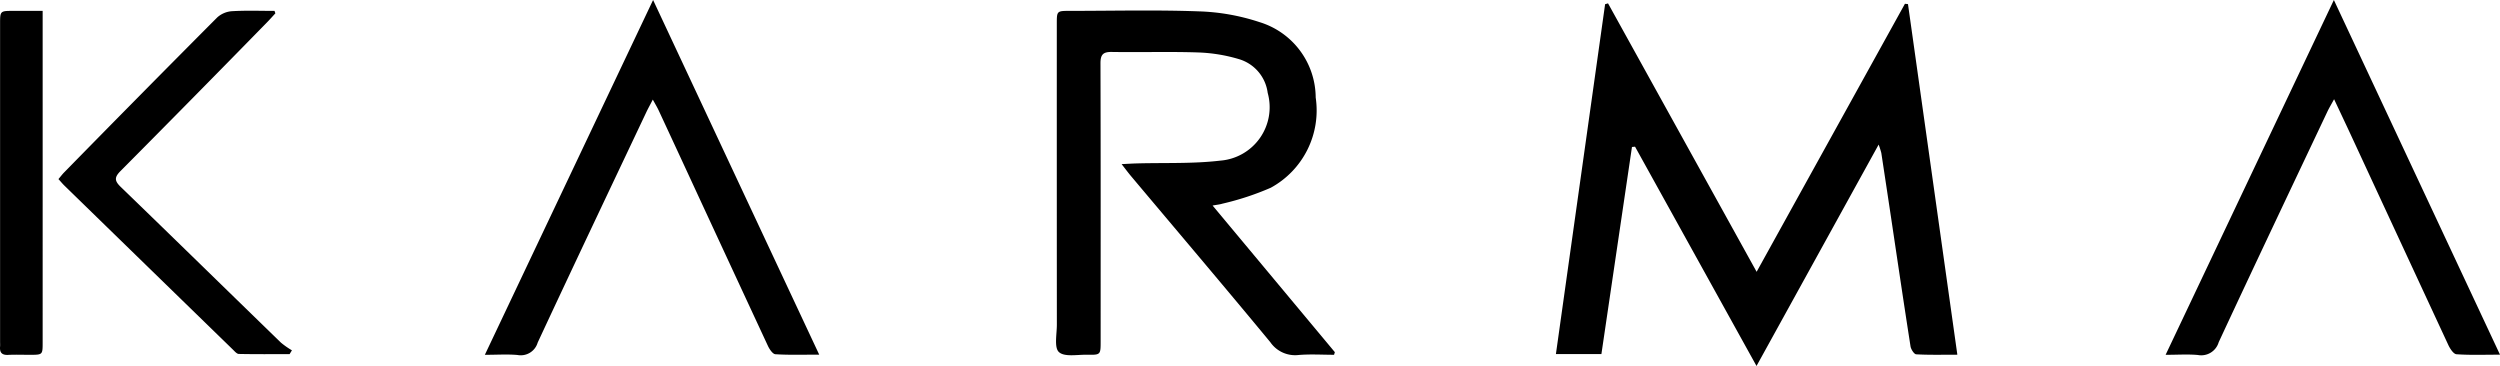<svg id="Layer_1" data-name="Layer 1" xmlns="http://www.w3.org/2000/svg" viewBox="0 0 92.43 13.531"><title>1ca</title><g id="w21Gc0.tif"><path d="M70.542.152l1.825,12.962c-.541,0-1.032.013-1.521-.014-.077-.004-.192-.183-.21-.293-.249-1.592-.484-3.186-.722-4.779q-.178-1.186-.358-2.372a2.855,2.855,0,0,0-.099-.31l-4.515,8.185L60.451,5.423,60.337,5.434c-.376,2.547-.752,5.094-1.13,7.657H57.525c.609-4.334,1.214-8.635,1.819-12.935l.108-.032c1.816,3.28,3.632,6.561,5.494,9.925C66.803,6.691,68.616,3.416,70.429.14ZM45.187,7.532a10.216,10.216,0,0,0,1.796-.591A3.254,3.254,0,0,0,48.644,3.606,2.932,2.932,0,0,0,46.564.817,7.893,7.893,0,0,0,44.324.42C42.737.362,41.147.402,39.558.402c-.485 0-.486.002-.486.482q-.001,5.561.002,11.122c0.0.35-.105.847.078,1.012.207.188.683.09,1.042.097.498.009.499.002.499-.495 0-3.425.004-6.85-.006-10.275-.001-.321.09-.429.416-.424,1.071.018,2.143-.018,3.213.019a5.931,5.931,0,0,1,1.486.245,1.501,1.501,0,0,1,1.067,1.248,1.98,1.98,0,0,1-1.746,2.505c-1.023.121-2.066.075-3.099.104-.158.004-.316.014-.556.026.15.191.245.32.348.443,1.719,2.045,3.448,4.081,5.15,6.14a1.112,1.112,0,0,0,1.044.474c.435-.037.875-.008,1.313-.008l.029-.097c-1.492-1.79-2.985-3.58-4.52-5.421C45.01,7.567,45.102,7.559,45.187,7.532ZM86.288,0c-2.094,4.415-4.141,8.732-6.221,13.118.449,0,.824-.027,1.193.007a.673.673,0,0,0,.77-.473c1.324-2.847,2.673-5.683,4.016-8.521.062-.131.137-.256.25-.463.237.505.437.926.633,1.349Q88.724,8.89,90.522,12.761c.063.134.19.328.298.336.509.036,1.022.016,1.61.016ZM17.926,13.118c.46,0,.837-.027,1.208.007a.652.652,0,0,0,.745-.458c1.326-2.848,2.675-5.684,4.019-8.524.063-.133.136-.263.238-.461.096.176.161.282.214.395q.744,1.6,1.484,3.202,1.276,2.754,2.556,5.506c.058.125.178.306.279.312.511.032,1.025.015,1.619.015C28.234,8.729,26.213,4.413,24.146,0,22.049,4.423,20.002,8.738,17.926,13.118ZM4.464,6.911c-.232-.224-.24-.355-.009-.587Q7.167,3.594,9.857.842c.111-.113.216-.232.324-.348L10.15.403c-.525,0-1.051-.02-1.573.011a.908.908,0,0,0-.547.232Q5.189,3.498,2.373,6.373c-.072.073-.134.157-.212.248.084.092.149.173.224.245q3.111,3.03,6.224,6.058c.066.064.146.161.221.162.626.013,1.252.007,1.877.007l.086-.141a3.005,3.005,0,0,1-.405-.283C8.413,10.752,6.445,8.825,4.464,6.911ZM.489.402C.005.403.003.404.003.884Q.003,6.759.003,12.634c0,.059.005.118,0,.176-.021.223.066.323.301.311.27-.014.541-.002.811-.003.461-.001.462-.001.462-.459q.001-5.91 0-11.82V.402C1.187.402.838.401.489.402Z"/></g></svg>